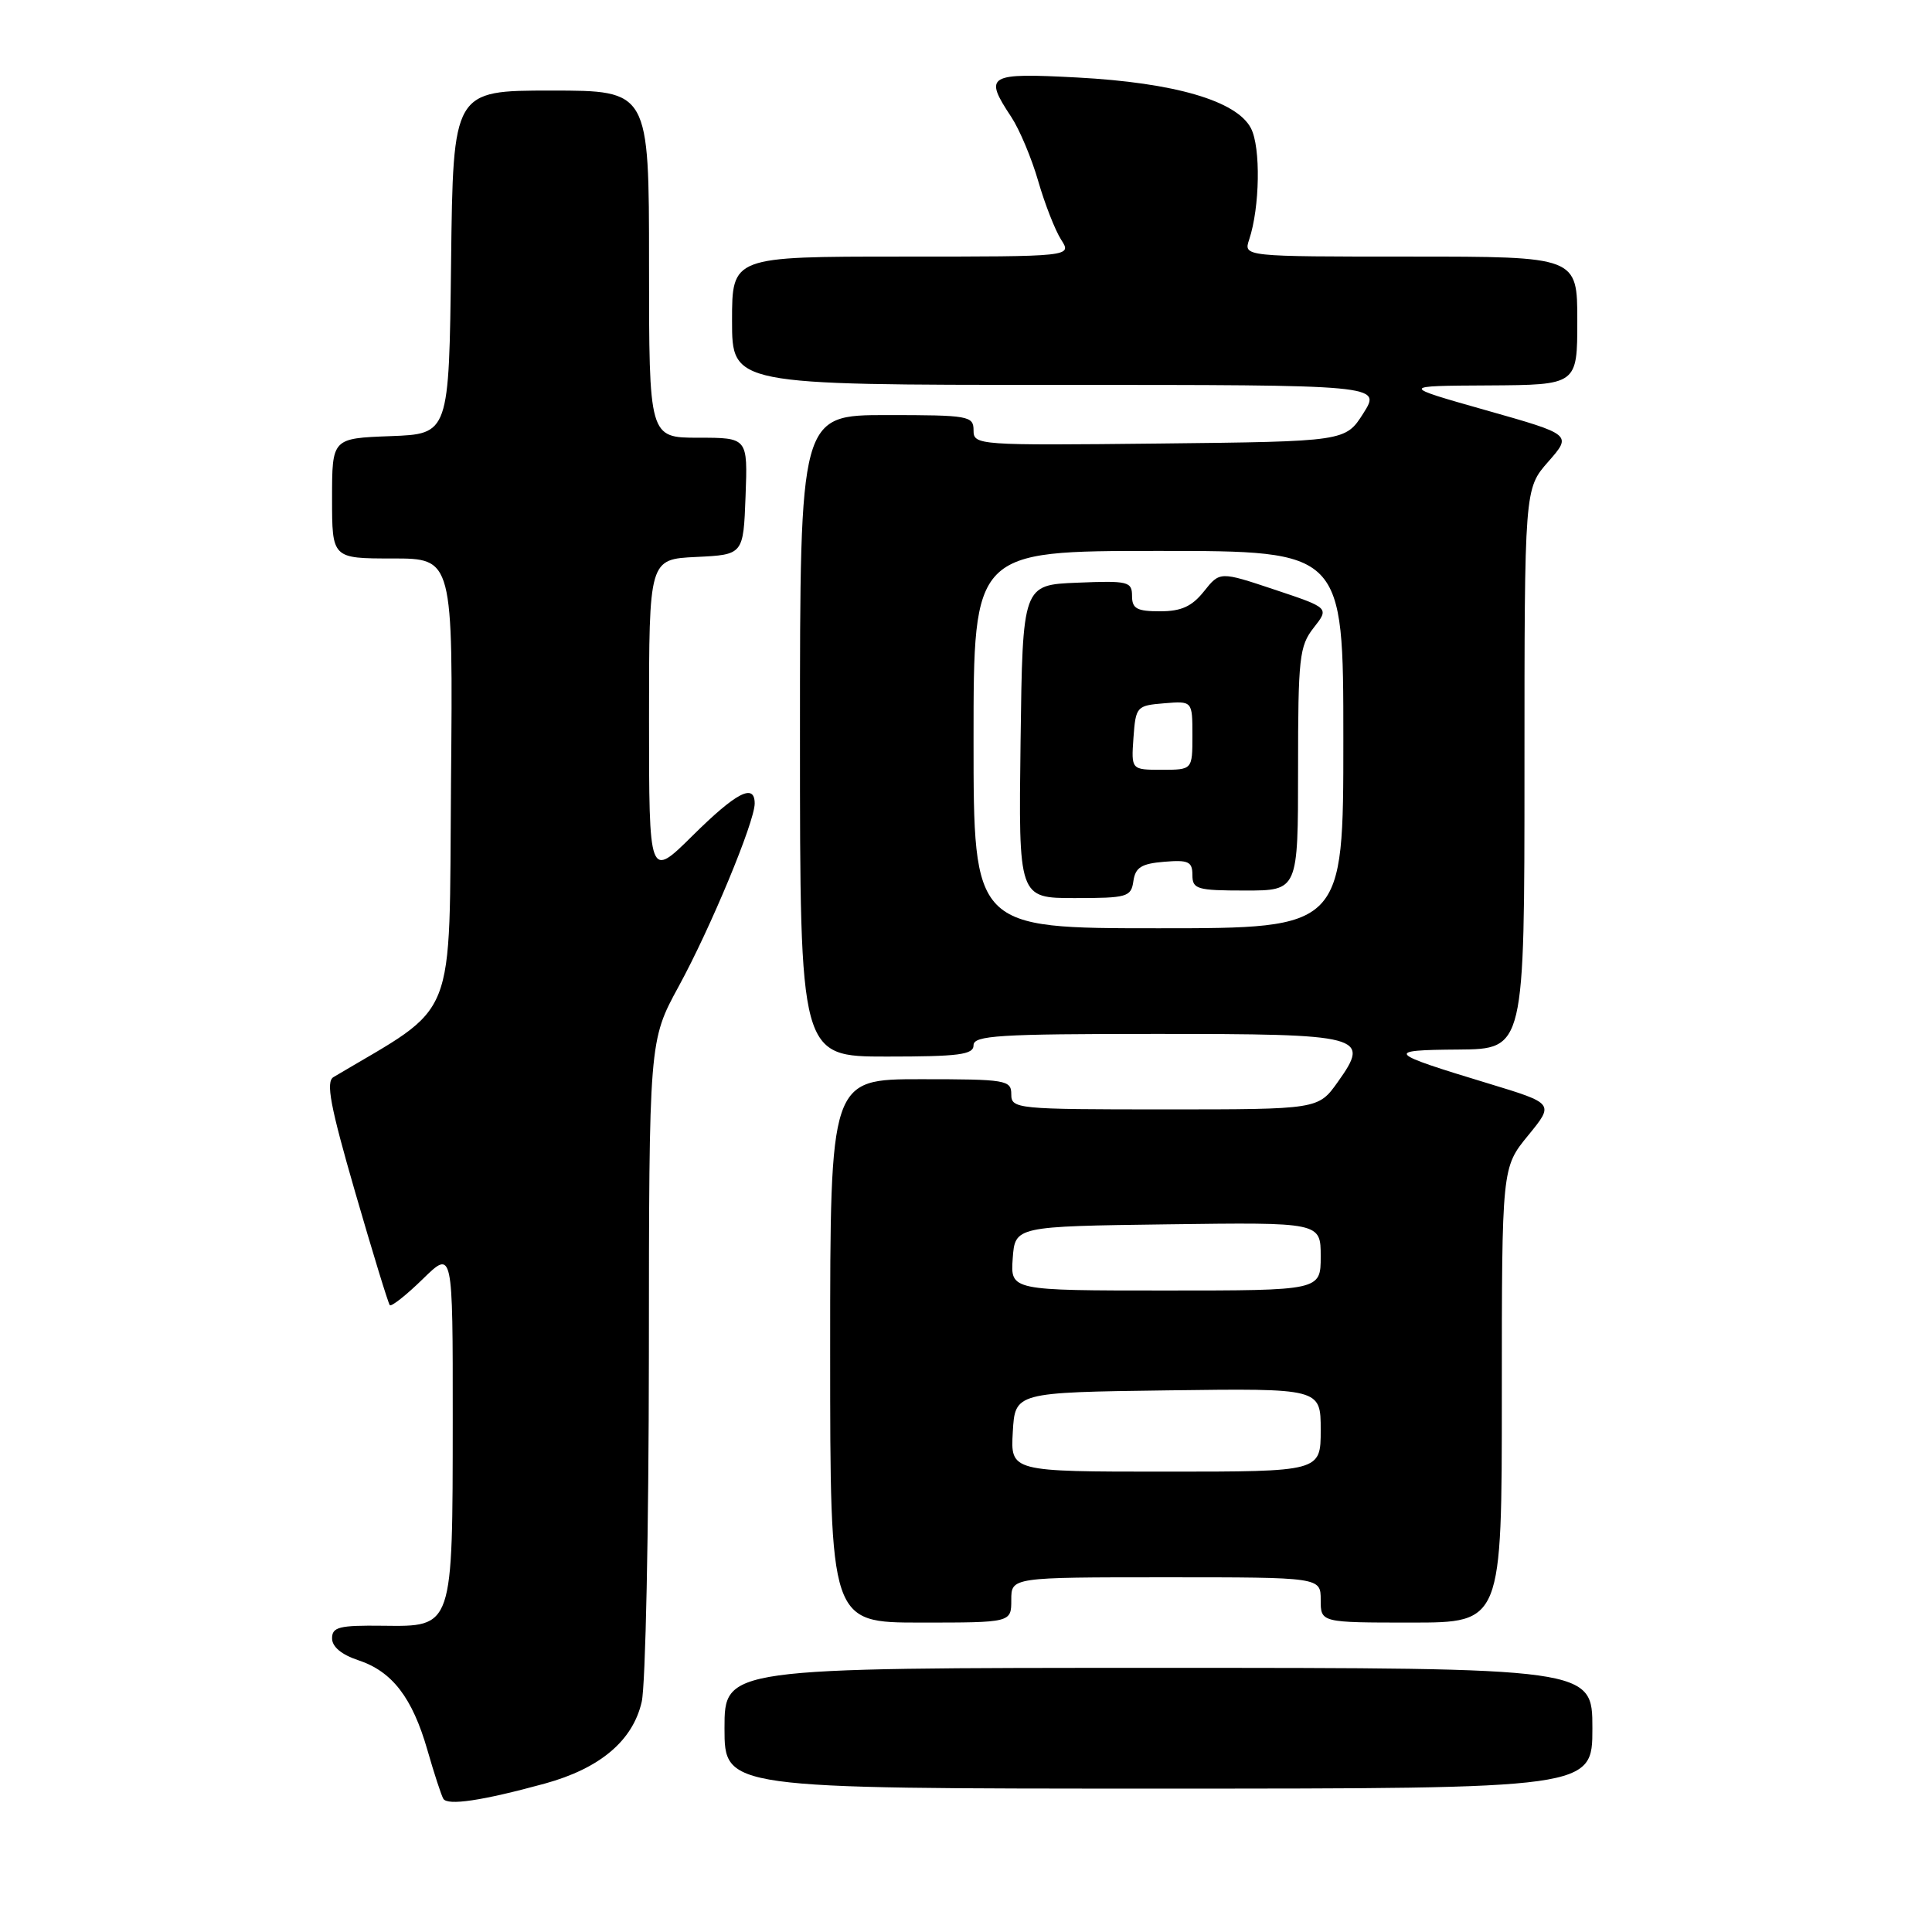 <?xml version="1.0" encoding="UTF-8" standalone="no"?>
<!DOCTYPE svg PUBLIC "-//W3C//DTD SVG 1.1//EN" "http://www.w3.org/Graphics/SVG/1.1/DTD/svg11.dtd" >
<svg xmlns="http://www.w3.org/2000/svg" xmlns:xlink="http://www.w3.org/1999/xlink" version="1.1" viewBox="0 0 256 256">
 <g >
 <path fill="currentColor"
d=" M 72.17 236.34 C 79.50 234.33 83.85 230.66 85.03 225.50 C 85.54 223.30 85.96 202.69 85.98 179.70 C 86.00 137.91 86.00 137.91 89.93 130.70 C 94.15 122.98 100.00 108.89 100.00 106.47 C 100.00 103.73 97.58 104.98 91.78 110.72 C 86.00 116.44 86.00 116.44 86.00 95.27 C 86.00 74.10 86.00 74.10 92.25 73.80 C 98.50 73.50 98.50 73.50 98.79 65.75 C 99.08 58.00 99.08 58.00 92.54 58.00 C 86.00 58.00 86.00 58.00 86.00 35.00 C 86.00 12.00 86.00 12.00 73.02 12.00 C 60.04 12.00 60.04 12.00 59.77 34.75 C 59.50 57.50 59.50 57.50 51.75 57.79 C 44.00 58.08 44.00 58.08 44.00 66.04 C 44.00 74.00 44.00 74.00 52.01 74.00 C 60.03 74.00 60.03 74.00 59.76 103.72 C 59.48 136.19 60.82 132.82 44.19 142.72 C 43.15 143.34 43.75 146.53 47.07 158.00 C 49.38 165.97 51.44 172.70 51.65 172.94 C 51.86 173.17 53.83 171.62 56.02 169.48 C 60.00 165.59 60.00 165.59 59.99 188.05 C 59.97 215.85 60.08 215.53 50.70 215.42 C 44.95 215.35 44.00 215.59 44.00 217.09 C 44.00 218.21 45.27 219.26 47.48 219.99 C 51.98 221.48 54.64 224.95 56.64 231.91 C 57.52 234.98 58.47 237.88 58.74 238.34 C 59.29 239.29 63.87 238.61 72.17 236.34 Z  M 211.00 229.00 C 211.00 221.00 211.00 221.00 153.50 221.00 C 96.00 221.00 96.00 221.00 96.00 229.00 C 96.00 237.00 96.00 237.00 153.50 237.00 C 211.00 237.00 211.00 237.00 211.00 229.00 Z  M 134.00 212.00 C 134.00 209.00 134.00 209.00 154.50 209.00 C 175.00 209.00 175.00 209.00 175.00 212.00 C 175.00 215.00 175.00 215.00 187.00 215.00 C 199.00 215.00 199.00 215.00 199.00 184.85 C 199.00 154.71 199.00 154.71 202.48 150.46 C 205.95 146.22 205.95 146.22 197.23 143.57 C 183.70 139.47 183.42 139.14 193.25 139.07 C 202.00 139.00 202.00 139.00 202.00 101.88 C 202.00 64.76 202.00 64.76 205.15 61.18 C 208.30 57.59 208.30 57.59 196.90 54.36 C 185.50 51.13 185.50 51.13 197.25 51.07 C 209.00 51.00 209.00 51.00 209.00 42.50 C 209.00 34.00 209.00 34.00 186.88 34.00 C 164.77 34.00 164.77 34.00 165.52 31.75 C 166.94 27.48 167.07 19.53 165.76 17.00 C 163.88 13.36 155.65 10.96 142.75 10.27 C 130.83 9.64 130.32 9.94 134.00 15.50 C 135.09 17.15 136.70 20.98 137.57 24.00 C 138.44 27.02 139.81 30.51 140.60 31.75 C 142.05 34.00 142.05 34.00 119.52 34.00 C 97.00 34.00 97.00 34.00 97.00 42.50 C 97.00 51.00 97.00 51.00 140.01 51.00 C 183.03 51.00 183.03 51.00 180.66 54.75 C 178.28 58.50 178.28 58.50 153.64 58.77 C 129.51 59.03 129.00 58.99 129.00 57.02 C 129.00 55.11 128.37 55.00 117.50 55.00 C 106.00 55.00 106.00 55.00 106.00 97.50 C 106.00 140.00 106.00 140.00 117.50 140.00 C 127.06 140.00 129.00 139.75 129.00 138.50 C 129.00 137.21 132.34 137.00 153.07 137.00 C 180.77 137.00 181.63 137.23 177.27 143.36 C 174.68 147.00 174.68 147.00 154.34 147.00 C 134.67 147.00 134.00 146.93 134.00 145.00 C 134.00 143.11 133.33 143.00 122.00 143.00 C 110.00 143.00 110.00 143.00 110.00 179.00 C 110.00 215.00 110.00 215.00 122.00 215.00 C 134.00 215.00 134.00 215.00 134.00 212.00 Z  M 134.20 189.75 C 134.50 184.50 134.50 184.50 154.75 184.23 C 175.00 183.96 175.00 183.96 175.00 189.48 C 175.00 195.00 175.00 195.00 154.45 195.00 C 133.90 195.00 133.90 195.00 134.20 189.75 Z  M 134.19 166.75 C 134.50 162.50 134.50 162.50 154.75 162.23 C 175.00 161.96 175.00 161.96 175.00 166.48 C 175.00 171.00 175.00 171.00 154.44 171.00 C 133.89 171.00 133.89 171.00 134.19 166.75 Z  M 129.00 98.00 C 129.00 73.00 129.00 73.00 153.50 73.00 C 178.00 73.00 178.00 73.00 178.00 98.00 C 178.00 123.00 178.00 123.00 153.50 123.00 C 129.00 123.00 129.00 123.00 129.00 98.00 Z  M 150.18 116.75 C 150.44 114.94 151.24 114.44 154.25 114.19 C 157.47 113.92 158.00 114.17 158.00 115.94 C 158.00 117.82 158.60 118.00 165.00 118.00 C 172.00 118.00 172.00 118.00 172.00 101.91 C 172.00 87.14 172.17 85.60 174.07 83.18 C 176.14 80.55 176.14 80.55 168.89 78.13 C 161.64 75.71 161.64 75.71 159.53 78.36 C 157.93 80.36 156.53 81.00 153.71 81.00 C 150.64 81.00 150.00 80.65 150.00 78.96 C 150.00 77.06 149.48 76.93 142.75 77.21 C 135.50 77.50 135.50 77.50 135.23 98.25 C 134.96 119.00 134.96 119.00 142.41 119.00 C 149.38 119.00 149.88 118.85 150.18 116.75 Z  M 150.19 97.75 C 150.49 93.62 150.61 93.49 154.25 93.19 C 158.00 92.88 158.00 92.88 158.00 97.44 C 158.00 102.00 158.00 102.00 153.94 102.00 C 149.89 102.00 149.89 102.00 150.19 97.75 Z "/>
</g>
</svg>